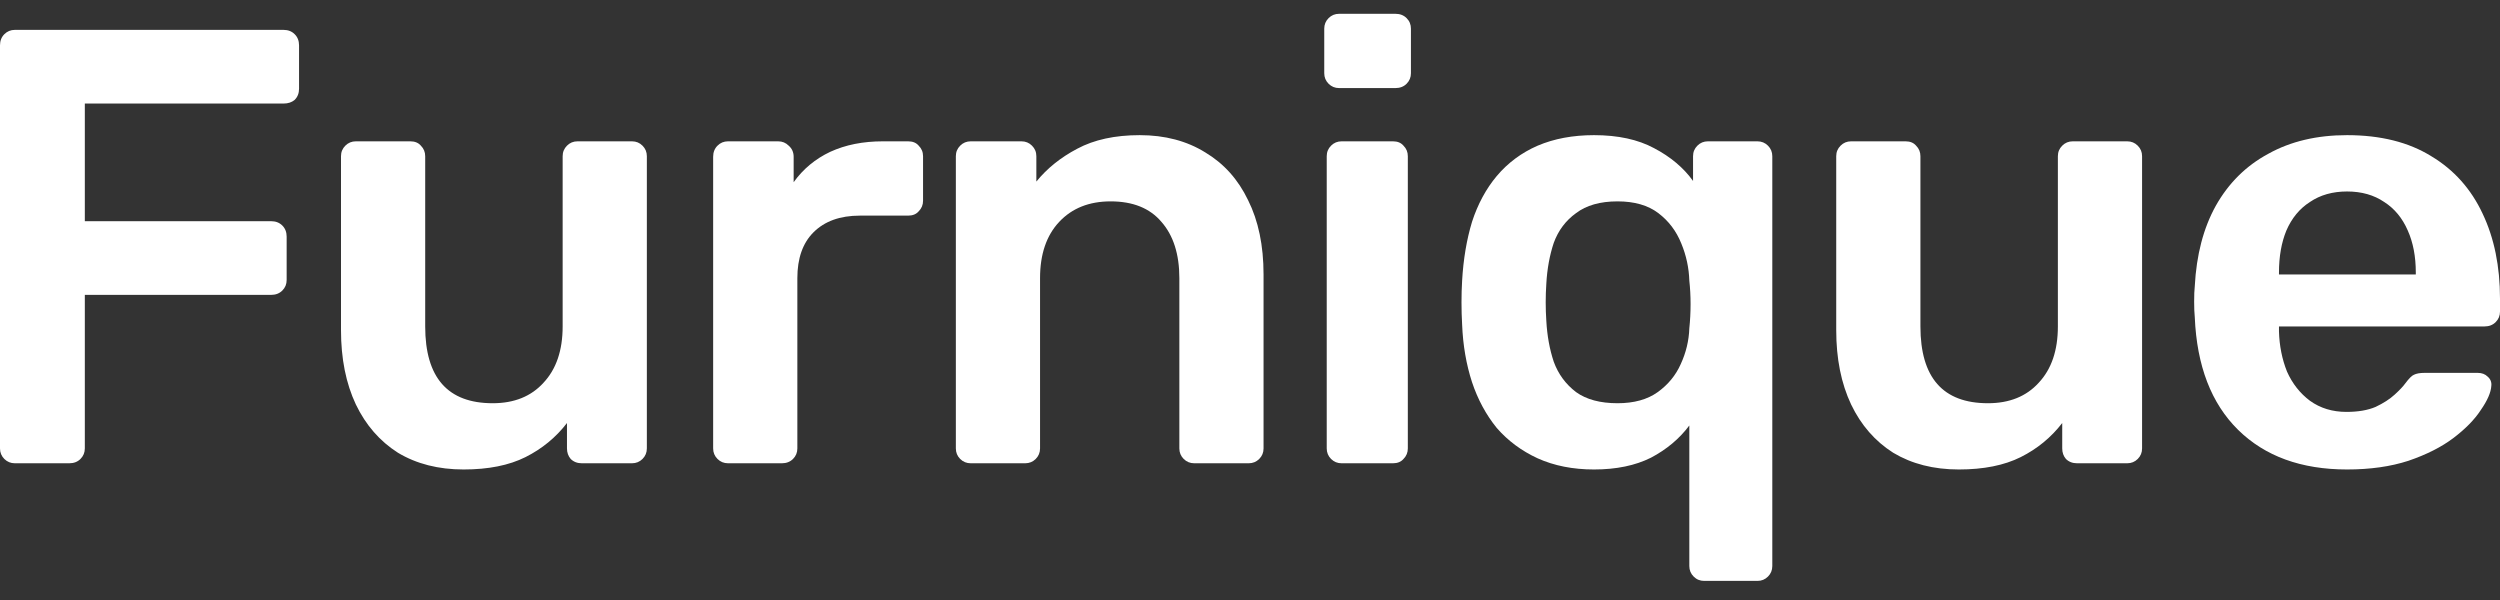 <svg width="100" height="24" viewBox="0 0 100 24" fill="none" xmlns="http://www.w3.org/2000/svg">
<rect x="0" y="0" width="100" height="24" fill="#333333" stroke="none"/>
<path d="M0.594 18.531C0.429 18.531 0.289 18.473 0.173 18.358C0.058 18.242 0 18.102 0 17.937V1.815C0 1.633 0.058 1.484 0.173 1.369C0.289 1.253 0.429 1.195 0.594 1.195H11.342C11.524 1.195 11.673 1.253 11.788 1.369C11.904 1.484 11.962 1.633 11.962 1.815V3.548C11.962 3.73 11.904 3.878 11.788 3.994C11.673 4.093 11.524 4.142 11.342 4.142H3.393V8.848H10.847C11.029 8.848 11.177 8.906 11.293 9.021C11.409 9.137 11.466 9.285 11.466 9.467V11.201C11.466 11.366 11.409 11.506 11.293 11.622C11.177 11.737 11.029 11.795 10.847 11.795H3.393V17.937C3.393 18.102 3.335 18.242 3.219 18.358C3.104 18.473 2.955 18.531 2.774 18.531H0.594Z" fill="white"/>
<path d="M18.544 18.779C17.537 18.779 16.661 18.556 15.918 18.11C15.192 17.648 14.631 17.004 14.234 16.178C13.838 15.336 13.64 14.346 13.64 13.207V6.248C13.64 6.082 13.698 5.942 13.813 5.827C13.929 5.711 14.069 5.653 14.234 5.653H16.414C16.595 5.653 16.736 5.711 16.835 5.827C16.95 5.942 17.008 6.082 17.008 6.248V13.058C17.008 15.105 17.908 16.129 19.708 16.129C20.566 16.129 21.243 15.857 21.738 15.312C22.25 14.767 22.506 14.016 22.506 13.058V6.248C22.506 6.082 22.564 5.942 22.679 5.827C22.795 5.711 22.935 5.653 23.1 5.653H25.28C25.445 5.653 25.585 5.711 25.701 5.827C25.816 5.942 25.874 6.082 25.874 6.248V17.937C25.874 18.102 25.816 18.242 25.701 18.358C25.585 18.473 25.445 18.531 25.28 18.531H23.274C23.092 18.531 22.944 18.473 22.828 18.358C22.729 18.242 22.679 18.102 22.679 17.937V16.921C22.234 17.499 21.68 17.953 21.02 18.284C20.36 18.614 19.534 18.779 18.544 18.779Z" fill="white"/>
<path d="M29.121 18.531C28.956 18.531 28.815 18.473 28.7 18.358C28.584 18.242 28.526 18.102 28.526 17.937V6.272C28.526 6.091 28.584 5.942 28.7 5.827C28.815 5.711 28.956 5.653 29.121 5.653H31.127C31.292 5.653 31.432 5.711 31.548 5.827C31.68 5.942 31.746 6.091 31.746 6.272V7.288C32.126 6.759 32.613 6.355 33.207 6.074C33.818 5.793 34.52 5.653 35.312 5.653H36.327C36.509 5.653 36.649 5.711 36.748 5.827C36.864 5.942 36.922 6.082 36.922 6.248V8.031C36.922 8.196 36.864 8.336 36.748 8.452C36.649 8.567 36.509 8.625 36.327 8.625H34.396C33.603 8.625 32.984 8.848 32.538 9.294C32.109 9.723 31.894 10.334 31.894 11.126V17.937C31.894 18.102 31.837 18.242 31.721 18.358C31.605 18.473 31.457 18.531 31.275 18.531H29.121Z" fill="white"/>
<path d="M38.828 18.531C38.663 18.531 38.523 18.473 38.407 18.358C38.292 18.242 38.234 18.102 38.234 17.937V6.248C38.234 6.082 38.292 5.942 38.407 5.827C38.523 5.711 38.663 5.653 38.828 5.653H40.859C41.024 5.653 41.165 5.711 41.28 5.827C41.396 5.942 41.454 6.082 41.454 6.248V7.263C41.883 6.735 42.428 6.297 43.088 5.95C43.765 5.587 44.599 5.406 45.59 5.406C46.597 5.406 47.472 5.637 48.215 6.099C48.958 6.545 49.527 7.18 49.923 8.006C50.336 8.831 50.542 9.822 50.542 10.978V17.937C50.542 18.102 50.485 18.242 50.369 18.358C50.254 18.473 50.113 18.531 49.948 18.531H47.769C47.604 18.531 47.463 18.473 47.348 18.358C47.232 18.242 47.174 18.102 47.174 17.937V11.126C47.174 10.169 46.935 9.417 46.456 8.873C45.994 8.328 45.317 8.055 44.425 8.055C43.567 8.055 42.882 8.328 42.37 8.873C41.858 9.417 41.602 10.169 41.602 11.126V17.937C41.602 18.102 41.544 18.242 41.429 18.358C41.313 18.473 41.173 18.531 41.008 18.531H38.828Z" fill="white"/>
<path d="M53.663 18.531C53.498 18.531 53.358 18.473 53.242 18.358C53.127 18.242 53.069 18.102 53.069 17.937V6.248C53.069 6.082 53.127 5.942 53.242 5.827C53.358 5.711 53.498 5.653 53.663 5.653H55.719C55.901 5.653 56.041 5.711 56.14 5.827C56.256 5.942 56.313 6.082 56.313 6.248V17.937C56.313 18.102 56.256 18.242 56.14 18.358C56.041 18.473 55.901 18.531 55.719 18.531H53.663ZM53.565 3.523C53.399 3.523 53.259 3.466 53.144 3.35C53.028 3.234 52.97 3.094 52.97 2.929V1.146C52.97 0.981 53.028 0.84 53.144 0.725C53.259 0.609 53.399 0.552 53.565 0.552H55.818C56 0.552 56.148 0.609 56.264 0.725C56.38 0.84 56.437 0.981 56.437 1.146V2.929C56.437 3.094 56.38 3.234 56.264 3.35C56.148 3.466 56 3.523 55.818 3.523H53.565Z" fill="white"/>
<path d="M68.168 23.236C68.003 23.236 67.862 23.179 67.747 23.063C67.631 22.948 67.573 22.807 67.573 22.642V17.02C67.177 17.549 66.665 17.978 66.038 18.308C65.411 18.622 64.651 18.779 63.76 18.779C62.918 18.779 62.166 18.63 61.506 18.333C60.862 18.036 60.317 17.631 59.871 17.119C59.442 16.591 59.112 15.98 58.881 15.287C58.65 14.577 58.518 13.809 58.485 12.984C58.468 12.687 58.46 12.389 58.46 12.092C58.46 11.795 58.468 11.506 58.485 11.225C58.534 10.367 58.666 9.583 58.881 8.873C59.112 8.163 59.442 7.552 59.871 7.04C60.317 6.512 60.862 6.107 61.506 5.827C62.166 5.546 62.918 5.406 63.76 5.406C64.717 5.406 65.518 5.579 66.162 5.926C66.822 6.272 67.342 6.71 67.722 7.238V6.248C67.722 6.082 67.78 5.942 67.895 5.827C68.011 5.711 68.151 5.653 68.317 5.653H70.298C70.463 5.653 70.603 5.711 70.719 5.827C70.834 5.942 70.892 6.082 70.892 6.248V22.642C70.892 22.807 70.834 22.948 70.719 23.063C70.603 23.179 70.463 23.236 70.298 23.236H68.168ZM64.701 16.129C65.361 16.129 65.898 15.98 66.311 15.683C66.723 15.386 67.029 15.014 67.227 14.569C67.441 14.106 67.557 13.628 67.573 13.132C67.606 12.819 67.623 12.497 67.623 12.166C67.623 11.836 67.606 11.523 67.573 11.225C67.557 10.713 67.45 10.218 67.252 9.739C67.053 9.244 66.748 8.84 66.335 8.526C65.922 8.212 65.378 8.055 64.701 8.055C64.007 8.055 63.454 8.212 63.041 8.526C62.629 8.823 62.331 9.219 62.15 9.715C61.985 10.21 61.886 10.755 61.853 11.349C61.82 11.845 61.82 12.34 61.853 12.835C61.886 13.43 61.985 13.974 62.15 14.47C62.331 14.965 62.629 15.369 63.041 15.683C63.454 15.98 64.007 16.129 64.701 16.129Z" fill="white"/>
<path d="M78.353 18.779C77.346 18.779 76.471 18.556 75.728 18.11C75.001 17.648 74.44 17.004 74.044 16.178C73.647 15.336 73.449 14.346 73.449 13.207V6.248C73.449 6.082 73.507 5.942 73.623 5.827C73.738 5.711 73.879 5.653 74.044 5.653H76.223C76.405 5.653 76.545 5.711 76.644 5.827C76.76 5.942 76.817 6.082 76.817 6.248V13.058C76.817 15.105 77.717 16.129 79.517 16.129C80.375 16.129 81.052 15.857 81.547 15.312C82.059 14.767 82.315 14.016 82.315 13.058V6.248C82.315 6.082 82.373 5.942 82.489 5.827C82.604 5.711 82.745 5.653 82.91 5.653H85.089C85.254 5.653 85.394 5.711 85.51 5.827C85.626 5.942 85.683 6.082 85.683 6.248V17.937C85.683 18.102 85.626 18.242 85.51 18.358C85.394 18.473 85.254 18.531 85.089 18.531H83.083C82.901 18.531 82.753 18.473 82.637 18.358C82.538 18.242 82.489 18.102 82.489 17.937V16.921C82.043 17.499 81.49 17.953 80.829 18.284C80.169 18.614 79.343 18.779 78.353 18.779Z" fill="white"/>
<path d="M93.883 18.779C92.05 18.779 90.597 18.25 89.524 17.194C88.451 16.137 87.873 14.635 87.791 12.687C87.774 12.521 87.766 12.315 87.766 12.067C87.766 11.803 87.774 11.597 87.791 11.448C87.857 10.194 88.137 9.12 88.633 8.229C89.144 7.321 89.846 6.627 90.738 6.148C91.629 5.653 92.678 5.406 93.883 5.406C95.22 5.406 96.343 5.686 97.251 6.248C98.159 6.792 98.844 7.56 99.307 8.551C99.769 9.525 100 10.656 100 11.944V12.464C100 12.629 99.942 12.769 99.827 12.885C99.711 13 99.562 13.058 99.381 13.058H91.159C91.159 13.058 91.159 13.083 91.159 13.132C91.159 13.182 91.159 13.223 91.159 13.256C91.175 13.834 91.283 14.371 91.481 14.866C91.695 15.345 92.001 15.733 92.397 16.03C92.81 16.327 93.297 16.476 93.858 16.476C94.32 16.476 94.709 16.41 95.022 16.277C95.336 16.129 95.592 15.964 95.79 15.782C95.988 15.601 96.128 15.452 96.211 15.336C96.359 15.138 96.475 15.023 96.558 14.99C96.657 14.94 96.797 14.915 96.979 14.915H99.109C99.274 14.915 99.406 14.965 99.505 15.064C99.62 15.163 99.67 15.287 99.653 15.435C99.637 15.7 99.496 16.022 99.232 16.401C98.985 16.781 98.621 17.152 98.143 17.516C97.664 17.879 97.061 18.184 96.335 18.432C95.625 18.663 94.808 18.779 93.883 18.779ZM91.159 10.978H96.632V10.903C96.632 10.259 96.525 9.698 96.31 9.219C96.095 8.724 95.782 8.344 95.369 8.08C94.956 7.799 94.461 7.659 93.883 7.659C93.305 7.659 92.81 7.799 92.397 8.08C91.984 8.344 91.671 8.724 91.456 9.219C91.258 9.698 91.159 10.259 91.159 10.903V10.978Z" fill="white"/>
</svg>

